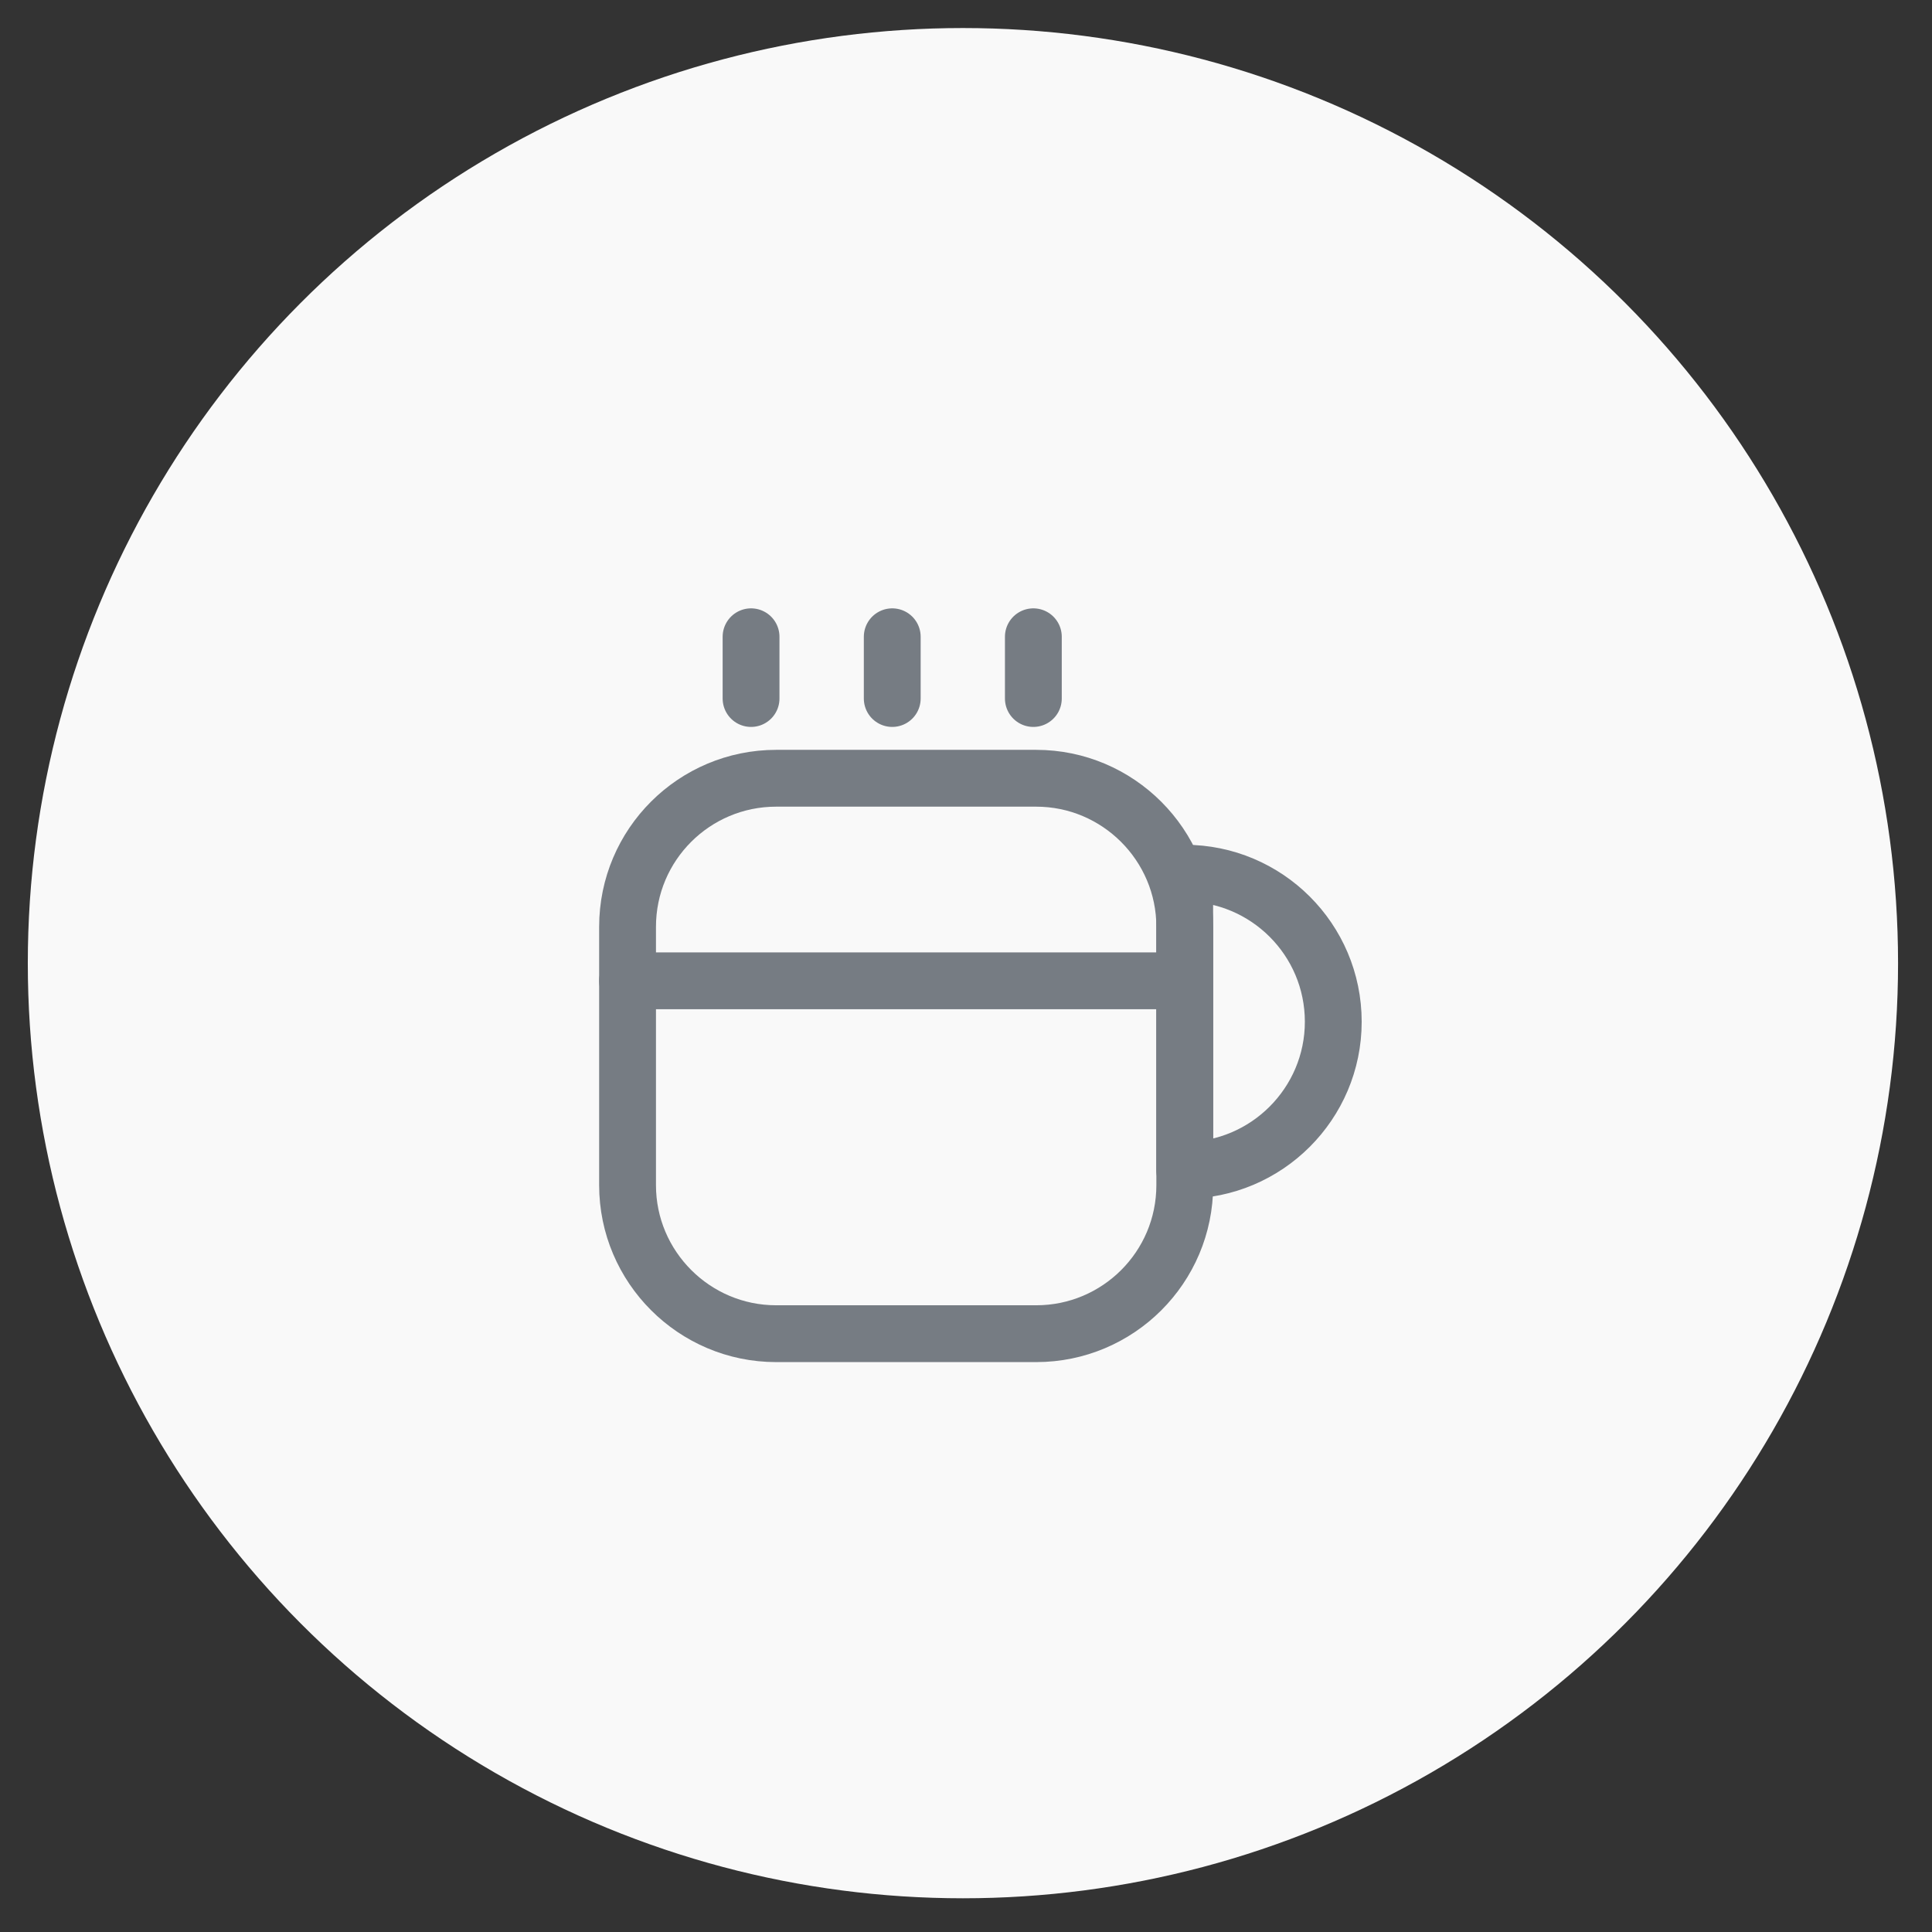 <svg width="51" height="51" viewBox="0 0 51 51" fill="none" xmlns="http://www.w3.org/2000/svg">
<rect x="0" y="0" width="51" height="51" fill="#333333" stroke="none"/>
<circle cx="25.419" cy="25.425" r="24.685" fill="#F9F9F9"/>
<path d="M31.275 24.466V31.285C31.275 33.455 29.514 35.206 27.353 35.206H20.488C18.327 35.206 16.566 33.446 16.566 31.285V24.466C16.566 22.295 18.327 20.544 20.488 20.544H27.353C29.514 20.544 31.275 22.305 31.275 24.466Z" stroke="#767C83" stroke-width="1.5" stroke-linecap="round" stroke-linejoin="round"/>
<path d="M19.826 18.439V16.809" stroke="#767C83" stroke-width="1.5" stroke-linecap="round" stroke-linejoin="round"/>
<path d="M23.553 18.439V16.809" stroke="#767C83" stroke-width="1.5" stroke-linecap="round" stroke-linejoin="round"/>
<path d="M27.278 18.439V16.809" stroke="#767C83" stroke-width="1.5" stroke-linecap="round" stroke-linejoin="round"/>
<path d="M35.195 26.972C35.195 29.133 33.434 30.893 31.273 30.893V23.05C33.434 23.05 35.195 24.801 35.195 26.972Z" stroke="#767C83" stroke-width="1.5" stroke-linecap="round" stroke-linejoin="round"/>
<path d="M16.566 25.891H31.014" stroke="#767C83" stroke-width="1.5" stroke-linecap="round" stroke-linejoin="round"/>
</svg>
